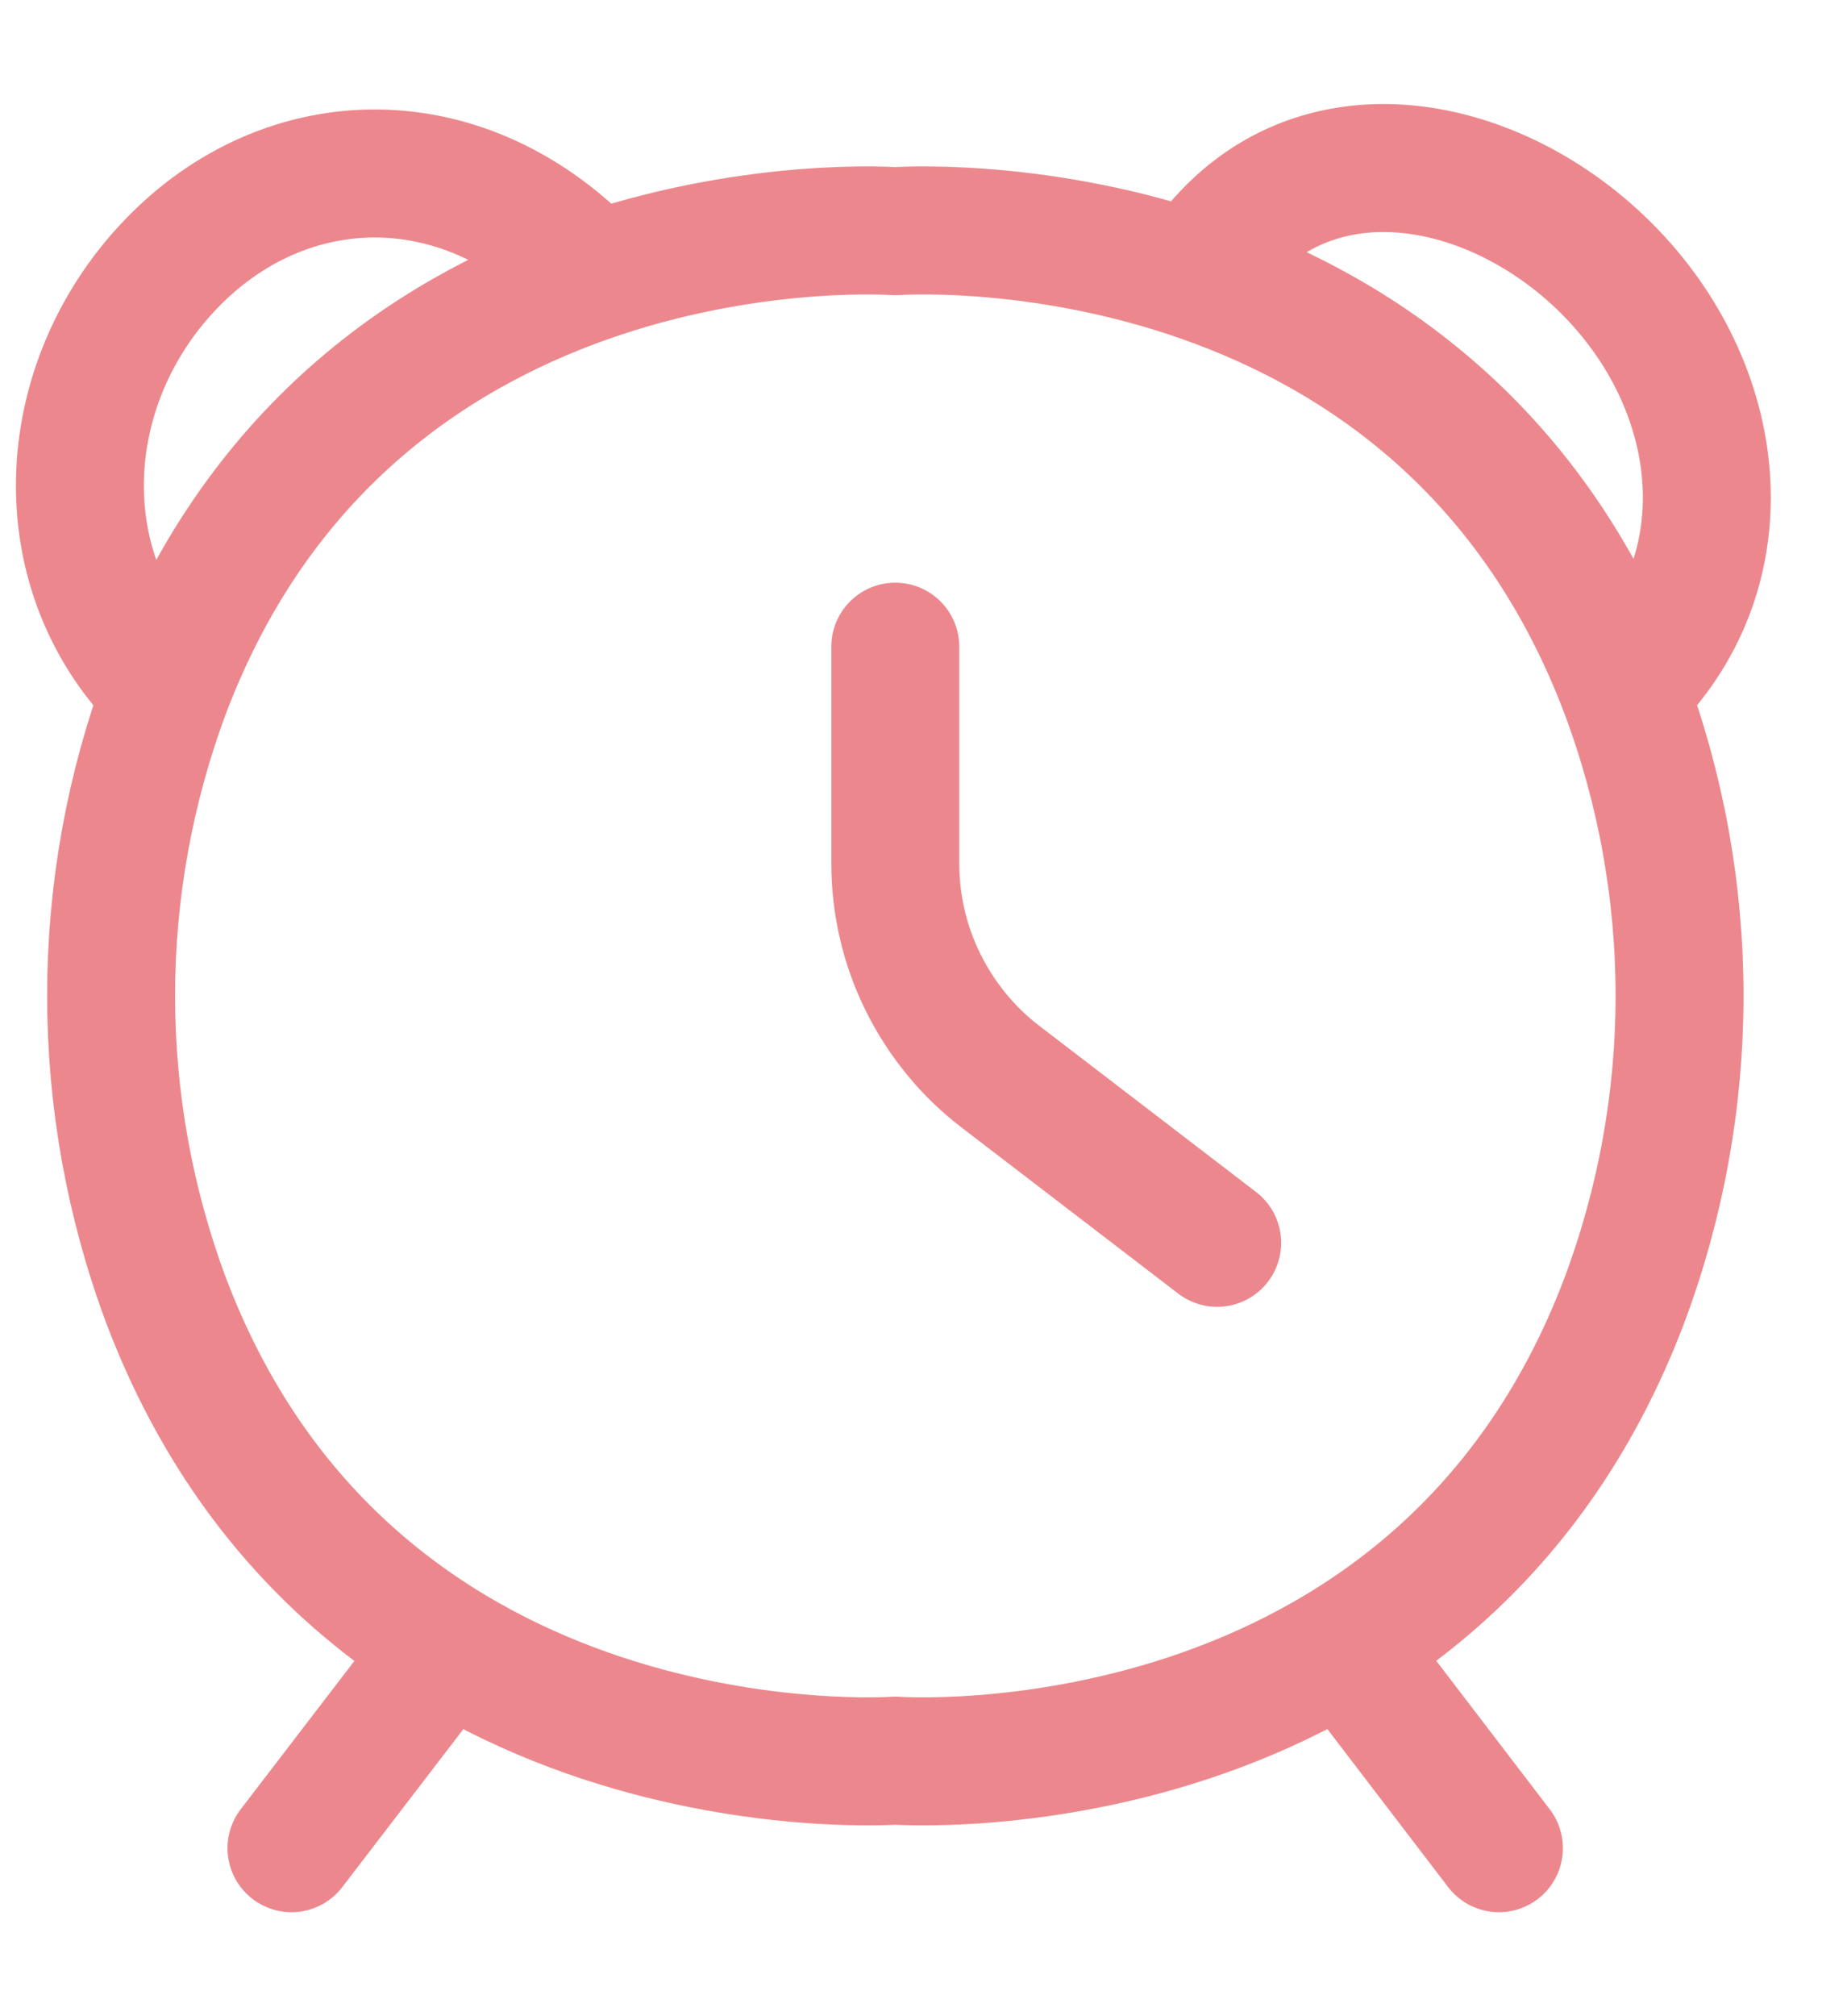 <svg width="11" height="12" viewBox="0 0 11 12" fill="none" xmlns="http://www.w3.org/2000/svg">
<path d="M7.119 1.642C7.729 0.673 8.91 0.911 9.599 1.629C10.288 2.346 10.39 3.419 9.672 4.108M9.672 4.108C10.113 5.28 10.113 6.572 9.672 7.745C8.544 10.713 5.332 10.479 5.332 10.479C5.332 10.479 2.119 10.713 0.991 7.745C0.552 6.572 0.552 5.281 0.991 4.108M9.672 4.108C8.544 1.139 5.332 1.376 5.332 1.376C5.332 1.376 2.119 1.139 0.991 4.108M3.538 1.644C2.776 0.825 1.703 0.856 1.016 1.574C0.328 2.292 0.273 3.419 0.991 4.108M8.007 9.797L8.927 11M2.658 9.798L1.736 11M5.332 3.849V5.138C5.332 5.384 5.388 5.626 5.497 5.846C5.606 6.066 5.763 6.259 5.958 6.408L7.249 7.397" stroke="#EC888D" stroke-width="0.762" stroke-linecap="round" stroke-linejoin="round"/>
</svg>
